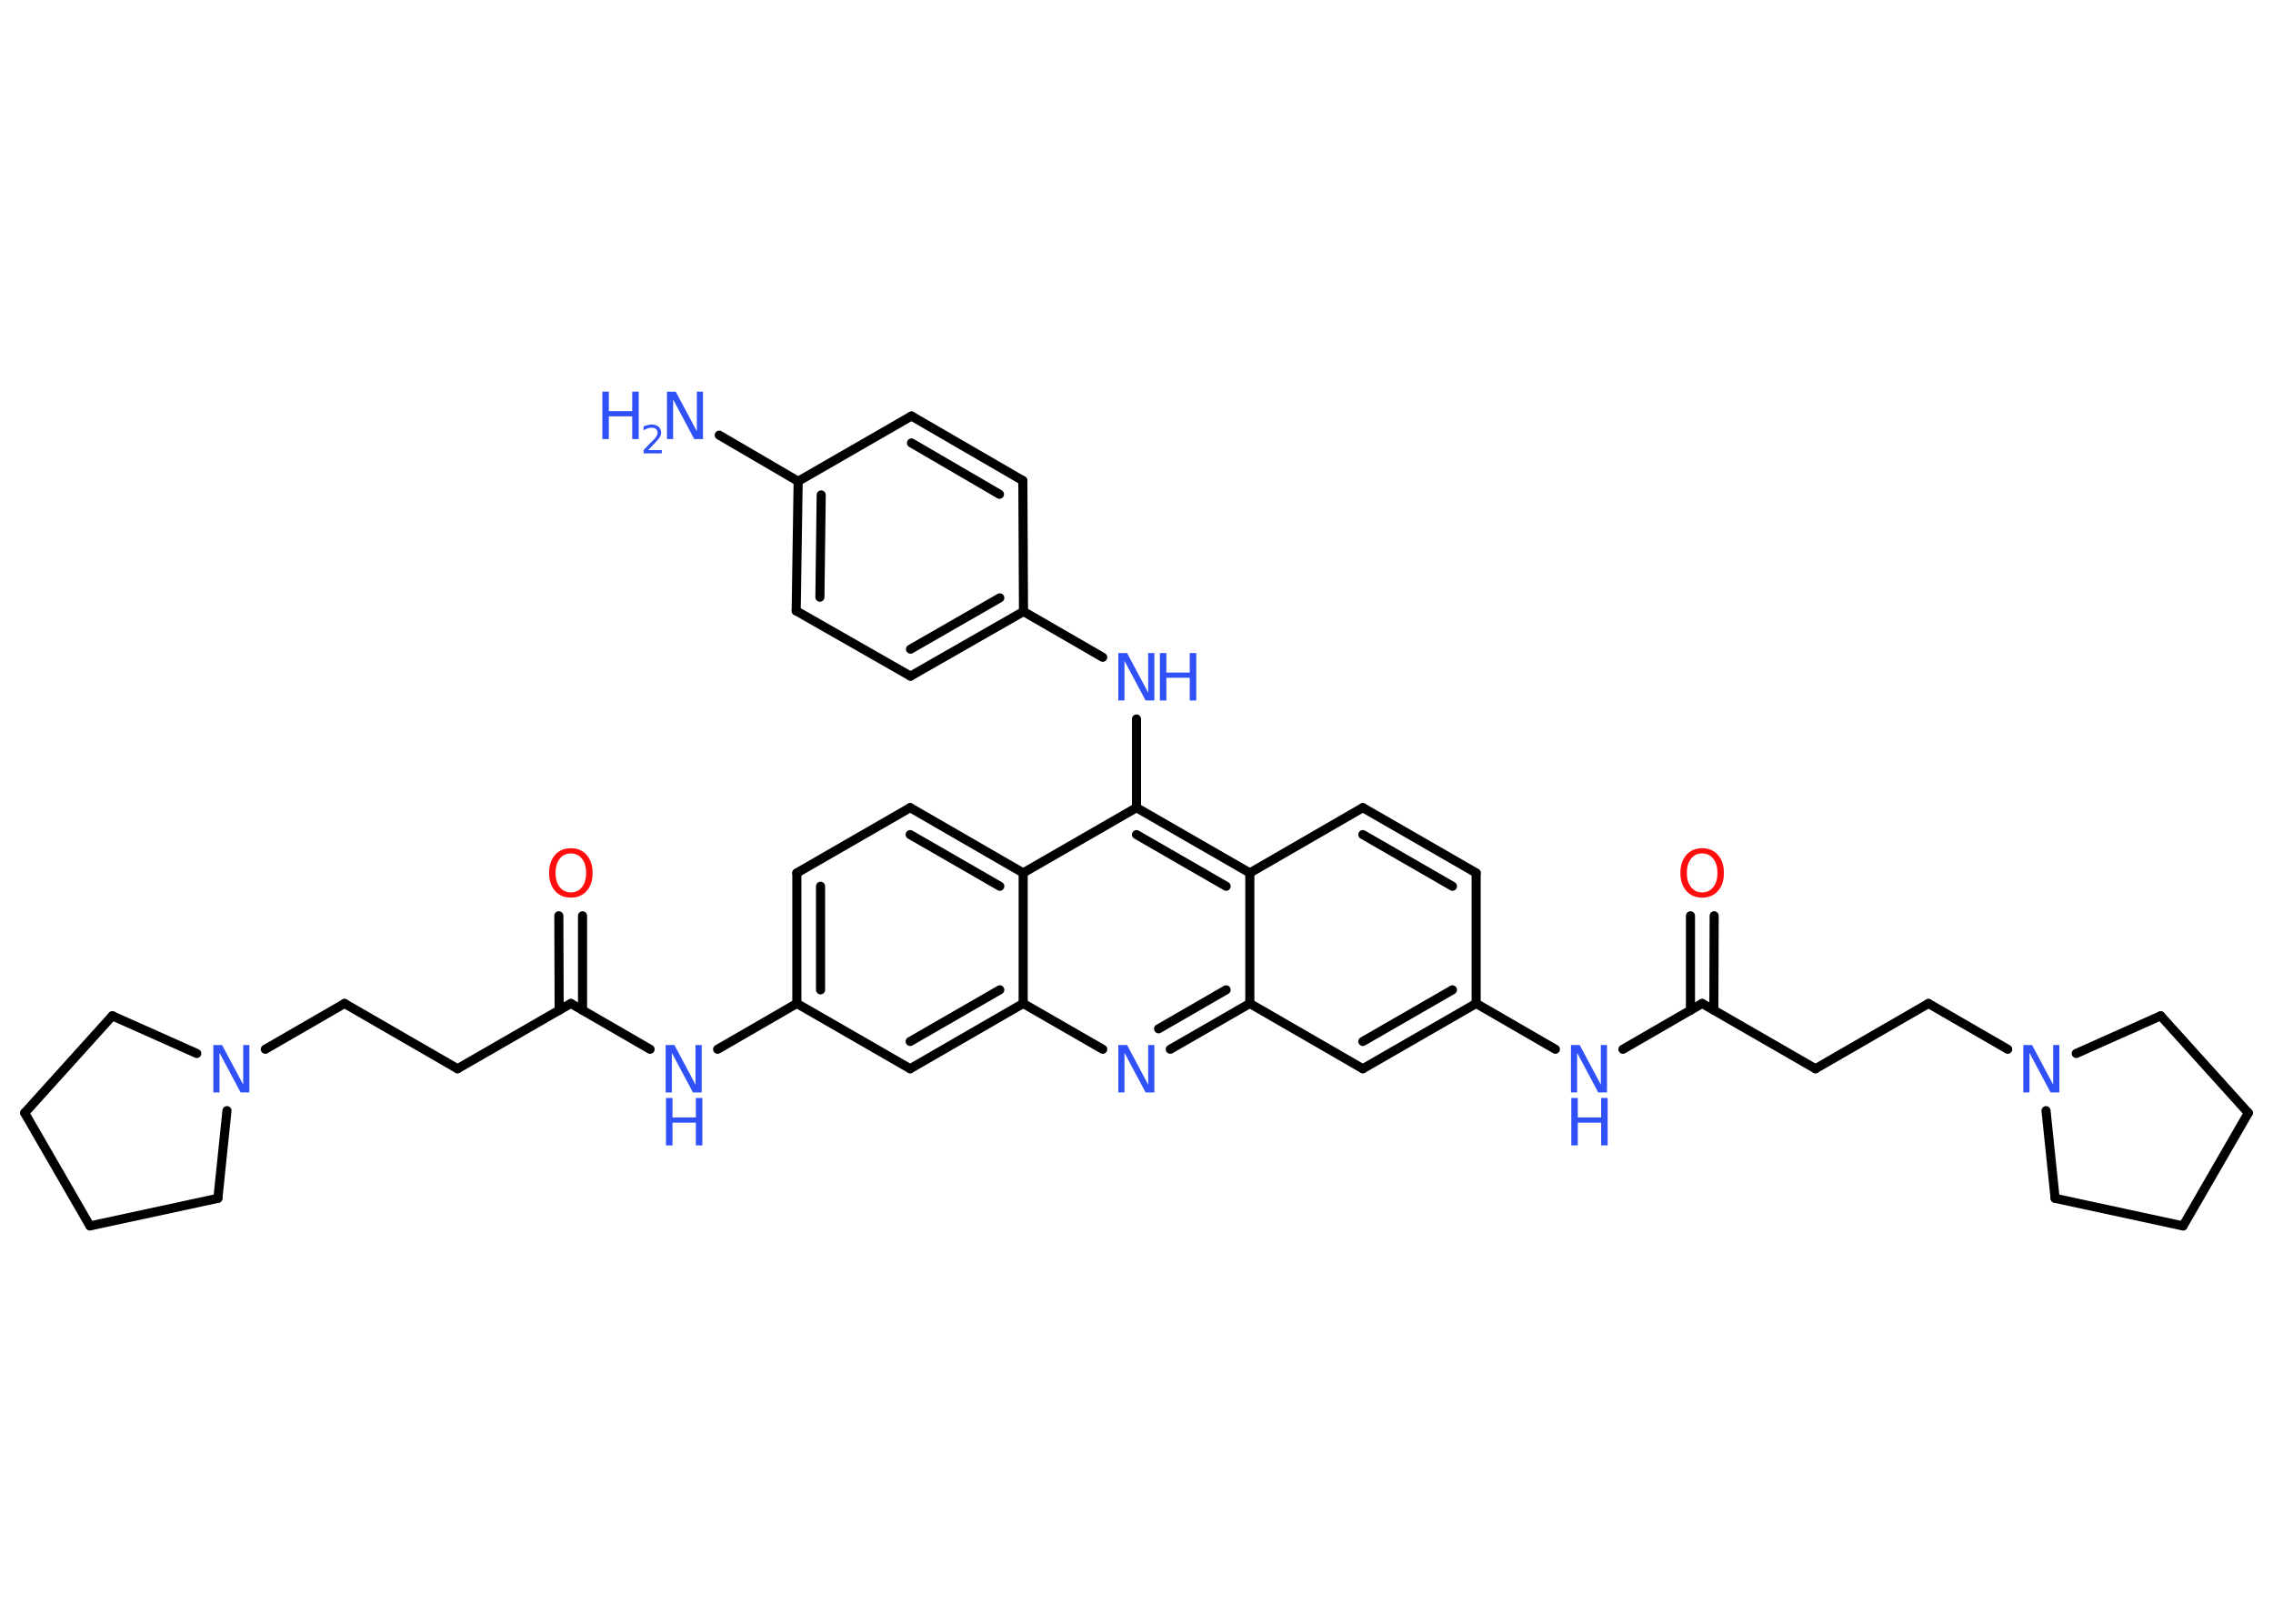<?xml version='1.0' encoding='UTF-8'?>
<!DOCTYPE svg PUBLIC "-//W3C//DTD SVG 1.1//EN" "http://www.w3.org/Graphics/SVG/1.1/DTD/svg11.dtd">
<svg version='1.2' xmlns='http://www.w3.org/2000/svg' xmlns:xlink='http://www.w3.org/1999/xlink' width='70.0mm' height='50.0mm' viewBox='0 0 70.0 50.0'>
  <desc>Generated by the Chemistry Development Kit (http://github.com/cdk)</desc>
  <g stroke-linecap='round' stroke-linejoin='round' stroke='#000000' stroke-width='.28' fill='#3050F8'>
    <rect x='.0' y='.0' width='70.0' height='50.0' fill='#FFFFFF' stroke='none'/>
    <g id='mol1' class='mol'>
      <line id='mol1bnd1' class='bond' x1='22.15' y1='13.4' x2='24.58' y2='14.82'/>
      <g id='mol1bnd2' class='bond'>
        <line x1='24.58' y1='14.82' x2='24.52' y2='18.81'/>
        <line x1='25.29' y1='15.24' x2='25.25' y2='18.39'/>
      </g>
      <line id='mol1bnd3' class='bond' x1='24.52' y1='18.81' x2='28.04' y2='20.82'/>
      <g id='mol1bnd4' class='bond'>
        <line x1='28.04' y1='20.82' x2='31.52' y2='18.83'/>
        <line x1='28.04' y1='19.99' x2='30.79' y2='18.41'/>
      </g>
      <line id='mol1bnd5' class='bond' x1='31.52' y1='18.83' x2='33.96' y2='20.24'/>
      <line id='mol1bnd6' class='bond' x1='35.0' y1='22.14' x2='35.0' y2='24.87'/>
      <g id='mol1bnd7' class='bond'>
        <line x1='38.49' y1='26.88' x2='35.0' y2='24.87'/>
        <line x1='37.76' y1='27.29' x2='35.0' y2='25.7'/>
      </g>
      <line id='mol1bnd8' class='bond' x1='38.49' y1='26.88' x2='41.97' y2='24.87'/>
      <g id='mol1bnd9' class='bond'>
        <line x1='45.46' y1='26.88' x2='41.97' y2='24.87'/>
        <line x1='44.73' y1='27.29' x2='41.97' y2='25.7'/>
      </g>
      <line id='mol1bnd10' class='bond' x1='45.46' y1='26.88' x2='45.46' y2='30.9'/>
      <line id='mol1bnd11' class='bond' x1='45.46' y1='30.9' x2='47.9' y2='32.31'/>
      <line id='mol1bnd12' class='bond' x1='49.98' y1='32.31' x2='52.42' y2='30.9'/>
      <g id='mol1bnd13' class='bond'>
        <line x1='52.06' y1='31.11' x2='52.06' y2='28.2'/>
        <line x1='52.78' y1='31.11' x2='52.79' y2='28.2'/>
      </g>
      <line id='mol1bnd14' class='bond' x1='52.42' y1='30.9' x2='55.91' y2='32.91'/>
      <line id='mol1bnd15' class='bond' x1='55.91' y1='32.91' x2='59.39' y2='30.9'/>
      <line id='mol1bnd16' class='bond' x1='59.39' y1='30.9' x2='61.83' y2='32.31'/>
      <line id='mol1bnd17' class='bond' x1='63.94' y1='32.44' x2='66.54' y2='31.28'/>
      <line id='mol1bnd18' class='bond' x1='66.54' y1='31.28' x2='69.24' y2='34.27'/>
      <line id='mol1bnd19' class='bond' x1='69.24' y1='34.27' x2='67.23' y2='37.75'/>
      <line id='mol1bnd20' class='bond' x1='67.23' y1='37.75' x2='63.29' y2='36.9'/>
      <line id='mol1bnd21' class='bond' x1='63.01' y1='34.2' x2='63.29' y2='36.9'/>
      <g id='mol1bnd22' class='bond'>
        <line x1='41.97' y1='32.91' x2='45.46' y2='30.9'/>
        <line x1='41.97' y1='32.07' x2='44.73' y2='30.48'/>
      </g>
      <line id='mol1bnd23' class='bond' x1='41.97' y1='32.91' x2='38.49' y2='30.9'/>
      <line id='mol1bnd24' class='bond' x1='38.49' y1='26.88' x2='38.49' y2='30.9'/>
      <g id='mol1bnd25' class='bond'>
        <line x1='36.04' y1='32.31' x2='38.49' y2='30.9'/>
        <line x1='35.68' y1='31.68' x2='37.76' y2='30.48'/>
      </g>
      <line id='mol1bnd26' class='bond' x1='33.96' y1='32.31' x2='31.51' y2='30.9'/>
      <g id='mol1bnd27' class='bond'>
        <line x1='28.03' y1='32.91' x2='31.51' y2='30.9'/>
        <line x1='28.03' y1='32.07' x2='30.79' y2='30.48'/>
      </g>
      <line id='mol1bnd28' class='bond' x1='28.03' y1='32.91' x2='24.54' y2='30.9'/>
      <line id='mol1bnd29' class='bond' x1='24.54' y1='30.9' x2='22.1' y2='32.31'/>
      <line id='mol1bnd30' class='bond' x1='20.02' y1='32.31' x2='17.58' y2='30.9'/>
      <g id='mol1bnd31' class='bond'>
        <line x1='17.22' y1='31.11' x2='17.21' y2='28.2'/>
        <line x1='17.94' y1='31.11' x2='17.94' y2='28.2'/>
      </g>
      <line id='mol1bnd32' class='bond' x1='17.58' y1='30.9' x2='14.09' y2='32.91'/>
      <line id='mol1bnd33' class='bond' x1='14.09' y1='32.91' x2='10.61' y2='30.9'/>
      <line id='mol1bnd34' class='bond' x1='10.61' y1='30.9' x2='8.17' y2='32.31'/>
      <line id='mol1bnd35' class='bond' x1='6.99' y1='34.2' x2='6.71' y2='36.9'/>
      <line id='mol1bnd36' class='bond' x1='6.71' y1='36.9' x2='2.77' y2='37.75'/>
      <line id='mol1bnd37' class='bond' x1='2.77' y1='37.75' x2='.76' y2='34.27'/>
      <line id='mol1bnd38' class='bond' x1='.76' y1='34.27' x2='3.46' y2='31.28'/>
      <line id='mol1bnd39' class='bond' x1='6.06' y1='32.44' x2='3.46' y2='31.28'/>
      <g id='mol1bnd40' class='bond'>
        <line x1='24.54' y1='26.88' x2='24.54' y2='30.9'/>
        <line x1='25.27' y1='27.29' x2='25.27' y2='30.48'/>
      </g>
      <line id='mol1bnd41' class='bond' x1='24.54' y1='26.88' x2='28.03' y2='24.87'/>
      <g id='mol1bnd42' class='bond'>
        <line x1='31.51' y1='26.88' x2='28.03' y2='24.87'/>
        <line x1='30.79' y1='27.29' x2='28.03' y2='25.7'/>
      </g>
      <line id='mol1bnd43' class='bond' x1='35.0' y1='24.87' x2='31.51' y2='26.88'/>
      <line id='mol1bnd44' class='bond' x1='31.51' y1='30.9' x2='31.51' y2='26.88'/>
      <line id='mol1bnd45' class='bond' x1='31.52' y1='18.83' x2='31.5' y2='14.8'/>
      <g id='mol1bnd46' class='bond'>
        <line x1='31.5' y1='14.8' x2='28.07' y2='12.81'/>
        <line x1='30.78' y1='15.22' x2='28.07' y2='13.64'/>
      </g>
      <line id='mol1bnd47' class='bond' x1='24.58' y1='14.82' x2='28.07' y2='12.81'/>
      <g id='mol1atm1' class='atom'>
        <path d='M20.55 12.06h.26l.65 1.22v-1.22h.19v1.46h-.27l-.65 -1.22v1.22h-.19v-1.46z' stroke='none'/>
        <path d='M18.55 12.06h.2v.6h.72v-.6h.2v1.46h-.2v-.7h-.72v.7h-.2v-1.46z' stroke='none'/>
        <path d='M19.97 13.86h.41v.1h-.56v-.1q.07 -.07 .18 -.19q.12 -.12 .15 -.15q.06 -.06 .08 -.11q.02 -.04 .02 -.09q.0 -.07 -.05 -.11q-.05 -.04 -.13 -.04q-.06 .0 -.12 .02q-.06 .02 -.13 .06v-.12q.07 -.03 .13 -.04q.06 -.02 .11 -.02q.14 .0 .22 .07q.08 .07 .08 .18q.0 .05 -.02 .1q-.02 .05 -.07 .11q-.01 .02 -.09 .1q-.08 .08 -.22 .23z' stroke='none'/>
      </g>
      <g id='mol1atm6' class='atom'>
        <path d='M34.45 20.11h.26l.65 1.22v-1.22h.19v1.46h-.27l-.65 -1.22v1.22h-.19v-1.46z' stroke='none'/>
        <path d='M35.72 20.11h.2v.6h.72v-.6h.2v1.46h-.2v-.7h-.72v.7h-.2v-1.46z' stroke='none'/>
      </g>
      <g id='mol1atm12' class='atom'>
        <path d='M48.39 32.18h.26l.65 1.22v-1.22h.19v1.46h-.27l-.65 -1.22v1.22h-.19v-1.46z' stroke='none'/>
        <path d='M48.39 33.81h.2v.6h.72v-.6h.2v1.46h-.2v-.7h-.72v.7h-.2v-1.46z' stroke='none'/>
      </g>
      <path id='mol1atm14' class='atom' d='M52.42 26.28q-.22 .0 -.34 .16q-.13 .16 -.13 .44q.0 .28 .13 .44q.13 .16 .34 .16q.21 .0 .34 -.16q.13 -.16 .13 -.44q.0 -.28 -.13 -.44q-.13 -.16 -.34 -.16zM52.42 26.12q.31 .0 .49 .21q.18 .21 .18 .55q.0 .35 -.18 .55q-.18 .21 -.49 .21q-.31 .0 -.49 -.21q-.18 -.21 -.18 -.55q.0 -.34 .18 -.55q.18 -.21 .49 -.21z' stroke='none' fill='#FF0D0D'/>
      <path id='mol1atm17' class='atom' d='M62.32 32.18h.26l.65 1.22v-1.22h.19v1.46h-.27l-.65 -1.22v1.22h-.19v-1.46z' stroke='none'/>
      <path id='mol1atm24' class='atom' d='M34.45 32.18h.26l.65 1.22v-1.22h.19v1.46h-.27l-.65 -1.22v1.22h-.19v-1.46z' stroke='none'/>
      <g id='mol1atm28' class='atom'>
        <path d='M20.51 32.18h.26l.65 1.22v-1.22h.19v1.46h-.27l-.65 -1.22v1.22h-.19v-1.46z' stroke='none'/>
        <path d='M20.51 33.81h.2v.6h.72v-.6h.2v1.46h-.2v-.7h-.72v.7h-.2v-1.46z' stroke='none'/>
      </g>
      <path id='mol1atm30' class='atom' d='M17.58 26.28q-.22 .0 -.34 .16q-.13 .16 -.13 .44q.0 .28 .13 .44q.13 .16 .34 .16q.21 .0 .34 -.16q.13 -.16 .13 -.44q.0 -.28 -.13 -.44q-.13 -.16 -.34 -.16zM17.58 26.12q.31 .0 .49 .21q.18 .21 .18 .55q.0 .35 -.18 .55q-.18 .21 -.49 .21q-.31 .0 -.49 -.21q-.18 -.21 -.18 -.55q.0 -.34 .18 -.55q.18 -.21 .49 -.21z' stroke='none' fill='#FF0D0D'/>
      <path id='mol1atm33' class='atom' d='M6.58 32.18h.26l.65 1.22v-1.22h.19v1.46h-.27l-.65 -1.22v1.22h-.19v-1.46z' stroke='none'/>
    </g>
  </g>
</svg>
